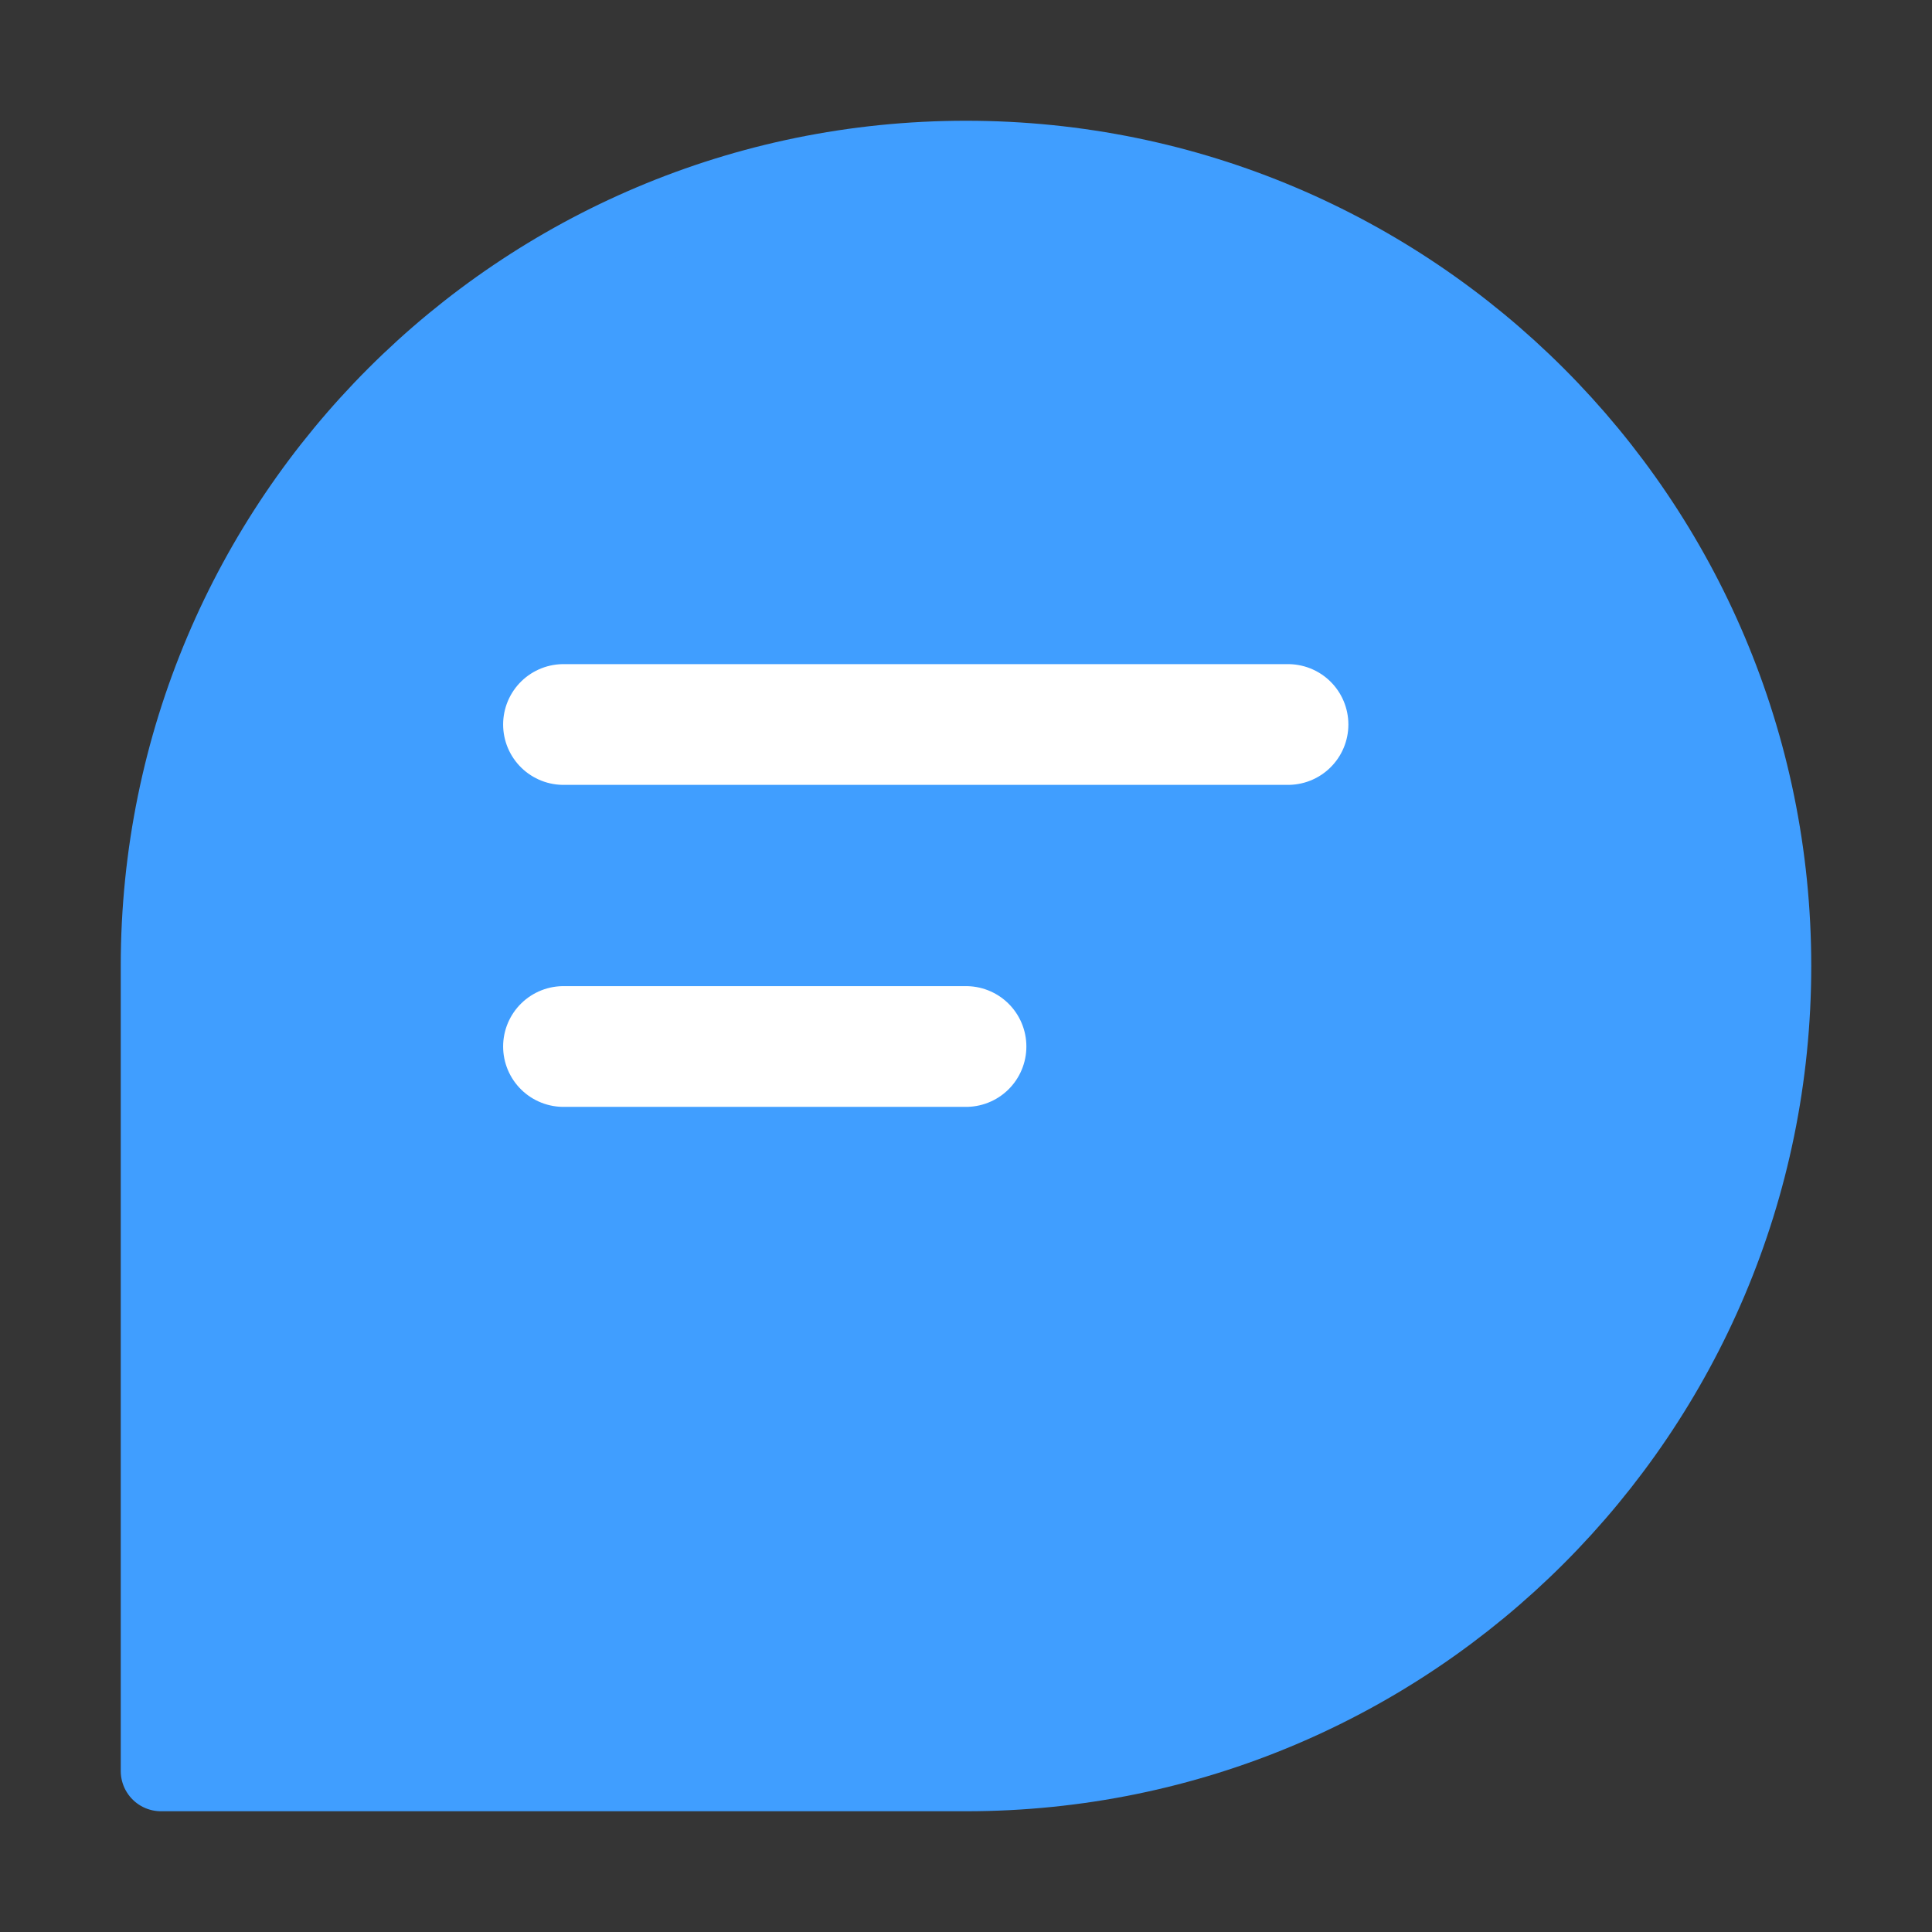 <?xml version="1.0" encoding="UTF-8"?>
<svg width="128" height="128" viewBox="0 0 48 48" fill="none" xmlns="http://www.w3.org/2000/svg">
    <rect x="0" y="0" width="48" height="48" fill="#333333" stroke="none"/>
    <rect width="48" height="48" fill="white" fill-opacity="0.01"/>
    <path d="M44 24C44 35.046 35.046 44 24 44C18.026 44 4 44 4 44C4 44 4 29.072 4 24C4 12.954 12.954 4 24 4C35.046 4 44 12.954 44 24Z" 
          fill="#409EFF" stroke="#409EFF" stroke-width="2" stroke-linejoin="round"/>
    <path d="M14 18L32 18" stroke="white" stroke-width="3" stroke-linecap="round" stroke-linejoin="round"/>
    <path d="M14 26L24 26" stroke="white" stroke-width="3" stroke-linecap="round" stroke-linejoin="round"/>
</svg> 